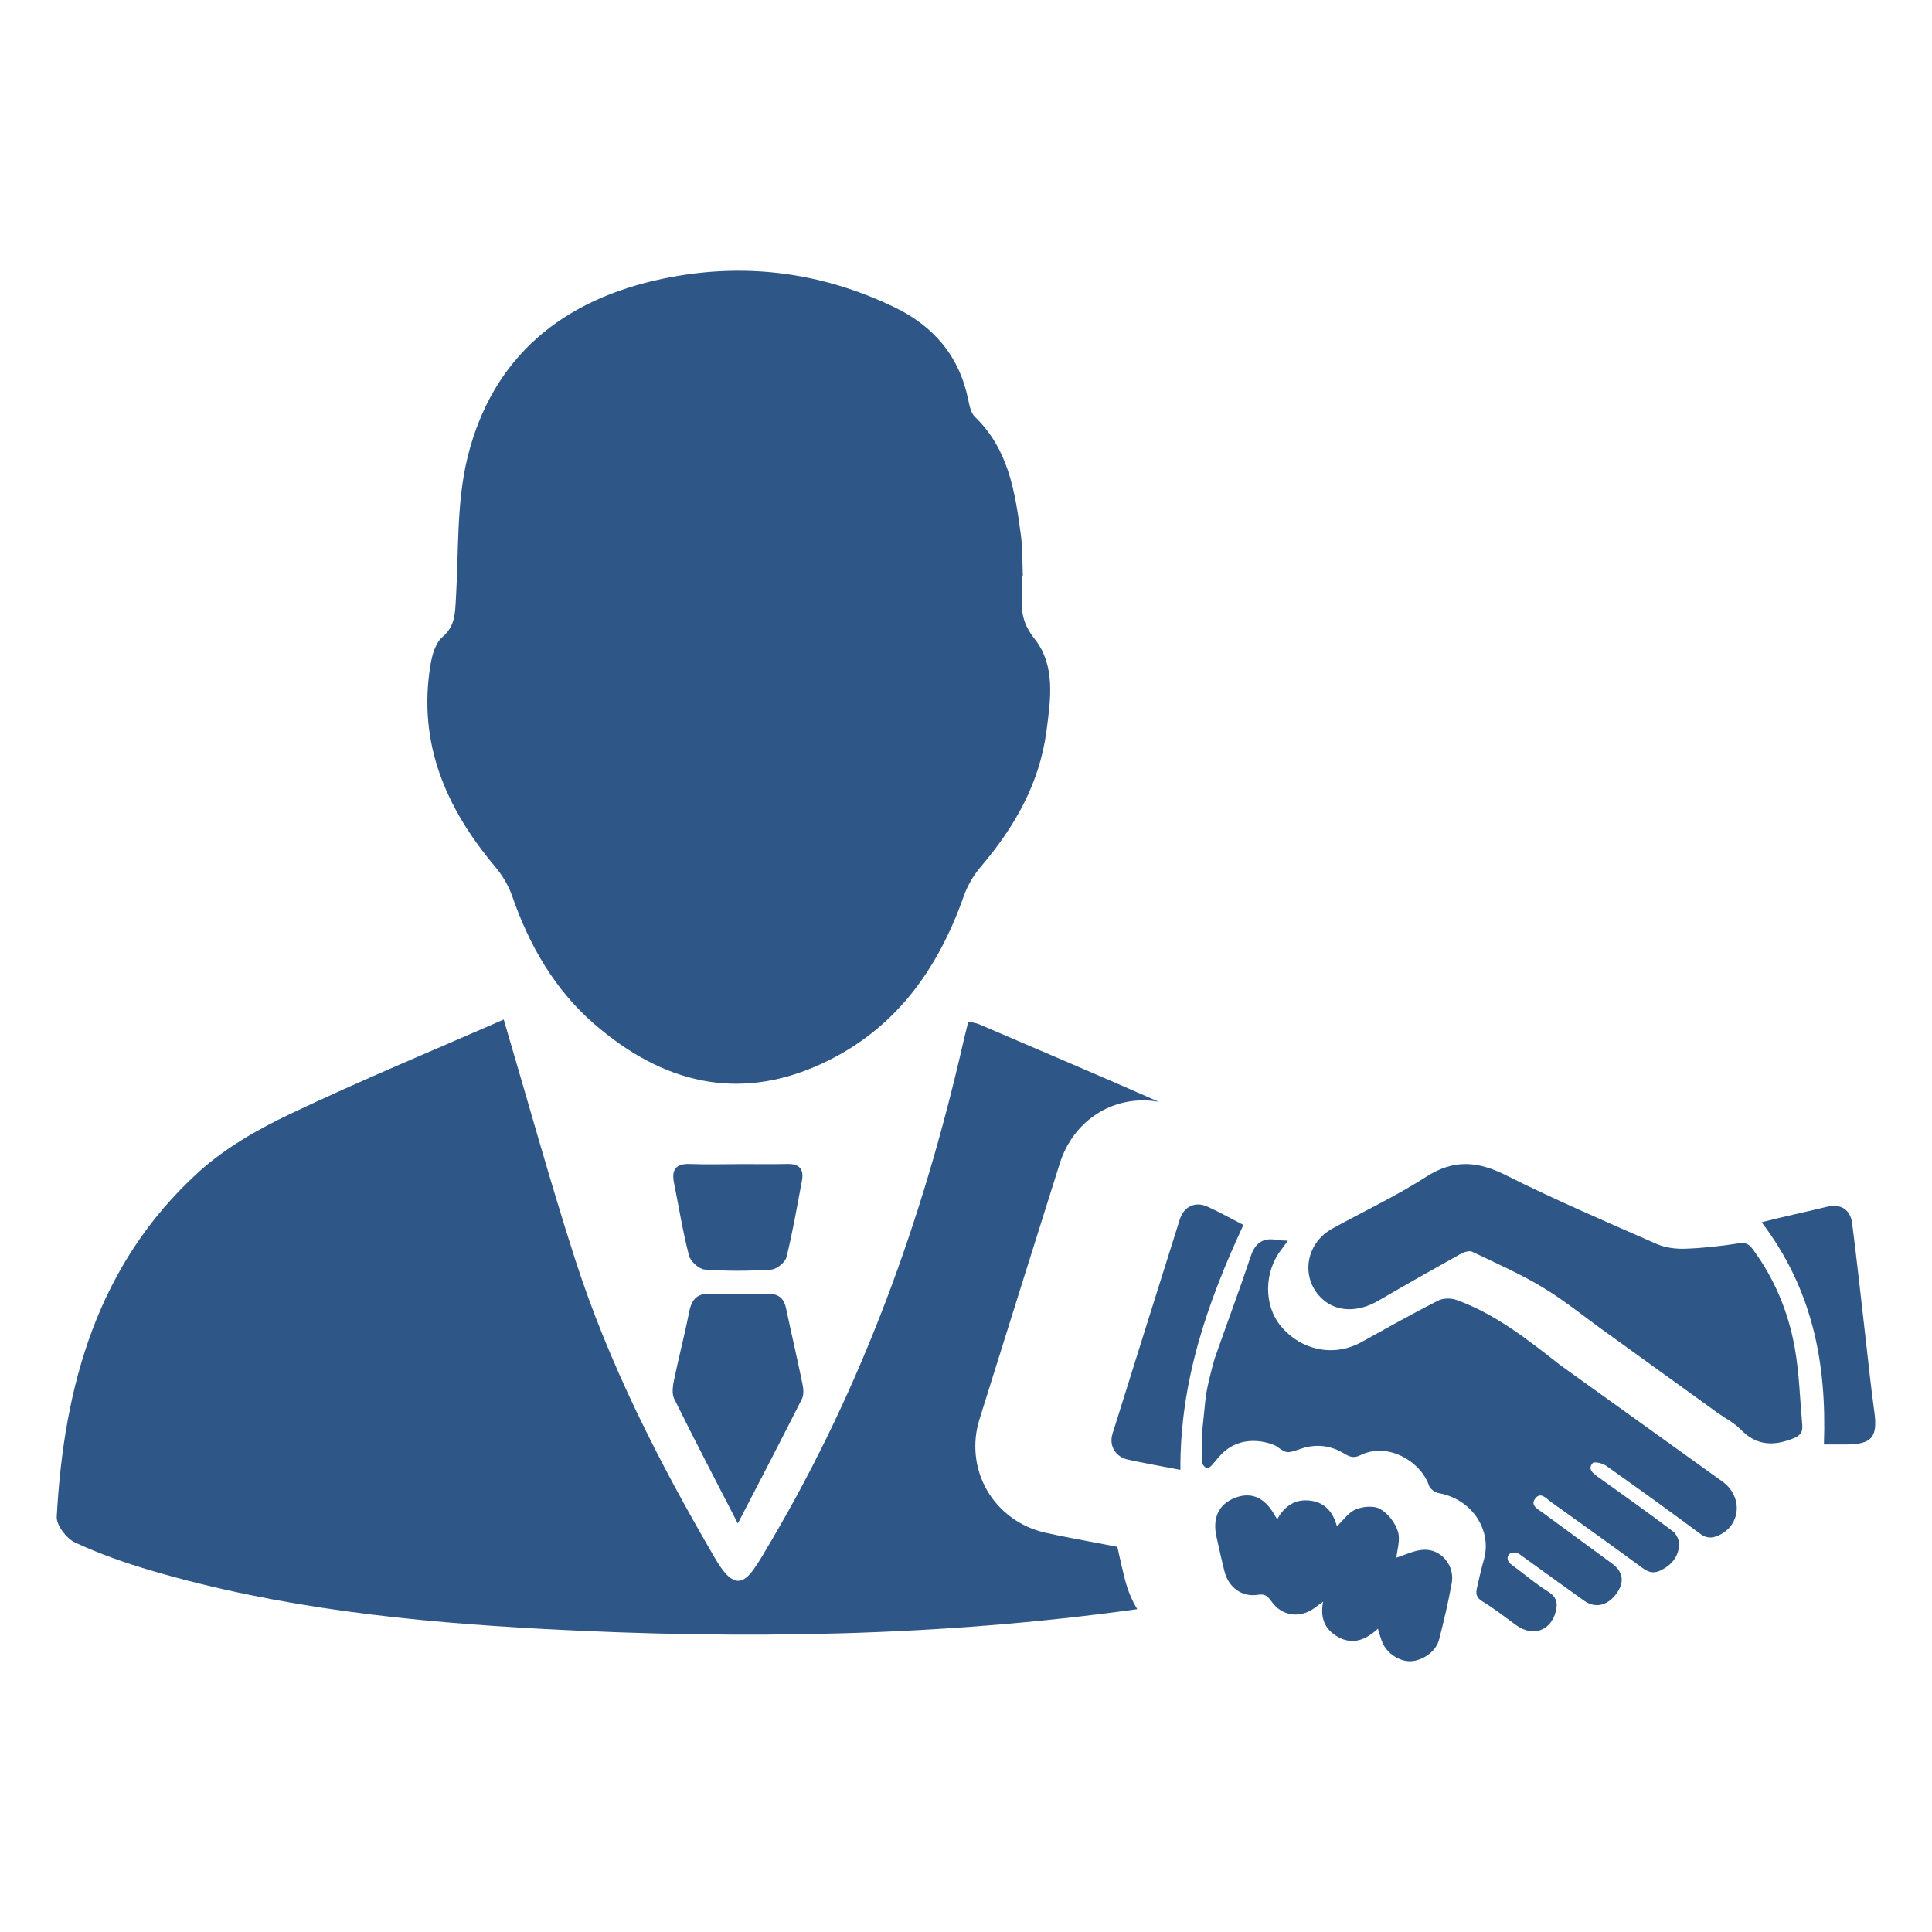 <?xml version="1.0" encoding="utf-8"?>
<!-- Generator: Adobe Illustrator 16.0.0, SVG Export Plug-In . SVG Version: 6.00 Build 0)  -->
<!DOCTYPE svg PUBLIC "-//W3C//DTD SVG 1.1//EN" "http://www.w3.org/Graphics/SVG/1.1/DTD/svg11.dtd">
<svg version="1.1" id="Layer_1" xmlns="http://www.w3.org/2000/svg" xmlns:xlink="http://www.w3.org/1999/xlink" x="0px" y="0px"
	 width="283.46px" height="283.46px" viewBox="0 0 283.46 283.46" enable-background="new 0 0 283.46 283.46" xml:space="preserve">
<g>
	<path fill-rule="evenodd" clip-rule="evenodd" fill="#2E5788" d="M149.974,84.453c0,0.956,0.059,1.917-0.017,2.864
		c-0.189,2.381,0.132,4.271,1.832,6.415c3.12,3.924,2.354,8.942,1.742,13.563c-1.005,7.616-4.665,14.052-9.607,19.841
		c-1.075,1.261-1.979,2.799-2.527,4.357c-3.842,10.913-10.221,19.713-20.949,24.624c-12.281,5.623-23.321,2.694-33.18-5.81
		c-5.853-5.058-9.604-11.551-12.122-18.829c-0.54-1.56-1.459-3.085-2.529-4.351c-7.208-8.573-11.341-18.11-9.465-29.546
		c0.237-1.452,0.73-3.233,1.753-4.107c1.892-1.615,1.852-3.5,1.983-5.61c0.423-6.944,0.069-14.112,1.711-20.77
		c3.664-14.836,14.056-23.188,28.779-26.227c11.695-2.41,22.994-1,33.793,4.184c5.806,2.784,9.557,7.163,10.874,13.543
		c0.186,0.901,0.4,1.998,1.007,2.587c4.913,4.733,5.882,10.976,6.722,17.254c0.266,1.985,0.208,4.012,0.299,6.015
		C150.038,84.453,150.005,84.453,149.974,84.453z"/>
	<path fill-rule="evenodd" clip-rule="evenodd" fill="#2E5788" d="M108.251,223.528c-3.403-6.615-6.435-12.421-9.332-18.294
		c-0.376-0.758-0.205-1.883-0.022-2.786c0.697-3.357,1.571-6.678,2.237-10.04c0.383-1.939,1.308-2.713,3.322-2.597
		c2.662,0.153,5.344,0.106,8.011,0.013c1.595-0.055,2.514,0.495,2.854,2.095c0.787,3.728,1.659,7.437,2.423,11.168
		c0.146,0.7,0.205,1.585-0.095,2.182C114.699,211.118,111.665,216.929,108.251,223.528z"/>
	<path fill-rule="evenodd" clip-rule="evenodd" fill="#2E5788" d="M108.388,170.79c2.385,0,4.773,0.038,7.158-0.012
		c1.793-0.038,2.432,0.825,2.107,2.496c-0.712,3.742-1.347,7.506-2.27,11.199c-0.193,0.771-1.438,1.755-2.255,1.808
		c-3.226,0.206-6.488,0.229-9.717-0.011c-0.85-0.063-2.102-1.191-2.324-2.055c-0.909-3.495-1.475-7.081-2.193-10.629
		c-0.397-1.941,0.227-2.891,2.339-2.807c2.384,0.094,4.769,0.022,7.155,0.022V170.79z"/>
	<g>
		<path fill="#2E5788" d="M263.306,197.653c-0.941-5.201-2.948-10.042-6.127-14.352c-0.587-0.797-1.08-1.036-2.114-0.876
			c-2.585,0.405-5.205,0.695-7.821,0.787c-1.384,0.047-2.908-0.145-4.158-0.691c-7.44-3.27-14.923-6.476-22.183-10.115
			c-4.13-2.069-7.639-2.334-11.667,0.257c-4.394,2.832-9.178,5.063-13.768,7.6c-4.036,2.226-4.706,7.451-1.372,10.401
			c2.102,1.858,5.192,1.885,8.124,0.181c3.99-2.323,8.008-4.605,12.044-6.85c0.492-0.281,1.288-0.549,1.715-0.345
			c3.539,1.688,7.15,3.28,10.49,5.308c3.292,1.992,6.276,4.479,9.426,6.707l16.311,11.771c1.059,0.746,2.254,1.343,3.137,2.255
			c2.221,2.293,4.583,2.551,7.526,1.447c1.27-0.477,1.658-0.951,1.554-2.103C264.083,205.236,263.982,201.392,263.306,197.653z"/>
		<path fill="#2E5788" d="M208.874,227.376c-1.41,0.075-2.782,0.783-3.998,1.155c0.094-1.08,0.608-2.587,0.229-3.819
			c-0.393-1.28-1.443-2.646-2.593-3.308c-0.918-0.534-2.539-0.391-3.598,0.055c-1.089,0.455-1.87,1.637-2.765,2.481
			c-0.509-1.972-1.696-3.52-3.957-3.778c-2.133-0.248-3.728,0.77-4.8,2.742c-0.187-0.298-0.3-0.475-0.405-0.66
			c-1.452-2.551-3.414-3.401-5.785-2.487c-2.378,0.92-3.341,2.921-2.725,5.7c0.384,1.719,0.752,3.446,1.193,5.15
			c0.599,2.308,2.562,3.745,4.839,3.379c1.057-0.172,1.478,0.168,2.036,0.963c1.511,2.181,4.186,2.536,6.309,0.977
			c0.347-0.254,0.69-0.508,1.267-0.929c-0.479,2.444,0.305,4.12,2.198,5.174c2.226,1.243,4.125,0.367,5.844-1.209
			c0.241,0.744,0.398,1.414,0.664,2.034c0.703,1.631,2.562,2.82,4.188,2.732c1.757-0.091,3.677-1.444,4.112-3.13
			c0.714-2.752,1.361-5.523,1.87-8.316C213.468,229.708,211.45,227.246,208.874,227.376z"/>
		<path fill="#2E5788" d="M177.149,177.033c-1.801-0.813-3.457-0.013-4.054,1.881c-3.299,10.483-6.594,20.971-9.874,31.46
			c-0.54,1.722,0.441,3.362,2.211,3.764c1.055,0.242,2.116,0.445,3.175,0.651c1.478,0.284,2.956,0.562,4.579,0.872
			c-0.08-12.906,3.941-24.532,9.245-35.937C180.587,178.773,178.904,177.823,177.149,177.033z"/>
		<path fill="#2E5788" d="M275.001,207.139c-0.51-3.658-0.872-7.229-1.296-10.904c-0.649-5.604-1.244-11.155-1.959-16.757
			c-0.263-2.047-1.716-2.911-3.7-2.423c-3.146,0.775-6.272,1.414-9.579,2.271c7.422,9.805,9.568,20.513,9.136,32.607
			c1.169,0,2.129,0,3.089,0C274.57,211.934,275.533,210.959,275.001,207.139z"/>
		<path fill="#2E5788" d="M252.757,217.401l-23.879-17.141c-4.729-3.713-9.477-7.489-15.238-9.55
			c-0.792-0.279-1.941-0.252-2.671,0.122c-3.807,1.945-7.532,4.036-11.272,6.105c-3.944,2.182-8.765,1.233-11.761-2.353
			c-2.547-3.052-2.503-7.987,0.092-11.282c0.281-0.359,0.536-0.742,0.918-1.271c-0.688-0.042-1.097-0.019-1.485-0.092
			c-2.044-0.399-3.266,0.304-3.954,2.378c-1.678,5.03-3.543,9.992-5.293,15.005c-0.151,0.436-1.224,4.424-1.346,5.97l-0.513,4.995
			c0,1.609-0.037,2.955,0.029,4.3c0.015,0.298,0.357,0.657,0.64,0.821c0.134,0.075,0.557-0.185,0.739-0.393
			c0.613-0.691,1.277-1.574,1.938-2.121c2.315-1.937,5.32-1.727,7.466-0.774c1.679,1.163,1.551,1.163,3.726,0.43
			c2.255-0.76,4.39-0.47,6.38,0.744c0.779,0.478,1.399,0.669,2.305,0.217c4.171-2.056,8.971,1.088,10.071,4.43
			c0.164,0.483,0.857,1.023,1.379,1.115c5.164,0.921,7.867,5.659,6.692,9.746c-0.394,1.365-0.696,2.757-1.018,4.142
			c-0.193,0.823-0.139,1.439,0.77,1.99c1.737,1.055,3.347,2.33,4.999,3.523c2.408,1.746,5.062,0.823,5.791-2.025
			c0.313-1.215,0.134-2.112-1.091-2.886c-1.916-1.201-3.536-2.616-5.484-4.042c-1.015-0.744-0.369-2.186,1.04-1.585
			c0.223,0.089,0.467,0.292,0.693,0.458c2.988,2.156,5.973,4.32,8.977,6.462c1.631,1.17,3.419,0.777,4.736-0.985
			c1.251-1.688,1.036-3.238-0.621-4.455c-3.394-2.488-6.775-4.972-10.166-7.462c-0.702-0.521-1.871-1.036-1.112-2.06
			c0.795-1.073,1.633-0.01,2.318,0.483c4.246,3.034,8.491,6.064,12.693,9.153c1.04,0.766,1.919,1.6,3.354,0.917
			c1.639-0.778,2.664-2.022,2.762-3.802c0.029-0.647-0.404-1.569-0.927-1.961c-3.619-2.729-7.313-5.362-11.003-7.995
			c-0.761-0.544-1.517-1.139-0.759-2.007c0.224-0.263,1.439,0.007,1.957,0.374c4.636,3.271,9.235,6.592,13.79,9.973
			c0.919,0.681,1.667,0.719,2.66,0.294C255.384,223.886,255.8,219.651,252.757,217.401z"/>
	</g>
	<path fill-rule="evenodd" clip-rule="evenodd" fill="#2E5788" d="M165.09,231.887c-0.424-1.637-0.792-3.288-1.157-4.941
		l-6.878-1.312c-1.244-0.244-2.496-0.489-3.731-0.769c-3.61-0.817-6.716-3.087-8.515-6.227c-1.799-3.112-2.2-6.905-1.102-10.403
		c3.908-12.505,7.834-25.01,11.771-37.51c1.77-5.642,6.598-9.284,12.282-9.284c0.756,0,1.504,0.082,2.248,0.209
		c-8.735-3.865-17.548-7.573-26.324-11.36c-0.481-0.21-1.029-0.267-1.616-0.403c-0.295,1.196-0.555,2.215-0.788,3.23
		c-5.864,25.688-14.731,50.214-28.148,72.989c-0.821,1.397-1.62,2.822-2.558,4.146c-1.617,2.281-2.985,2.231-4.667-0.085
		c-0.395-0.539-0.745-1.113-1.084-1.688c-8.155-13.982-15.508-28.365-20.475-43.81c-3.684-11.448-6.88-23.05-10.443-35.088
		c-10.372,4.545-20.97,8.922-31.312,13.846c-4.778,2.273-9.597,5.024-13.483,8.561c-14.808,13.49-19.752,31.311-20.785,50.555
		c-0.064,1.246,1.441,3.2,2.704,3.78c3.624,1.683,7.437,3.021,11.283,4.146c18.745,5.486,38.055,7.491,57.45,8.529
		c29.111,1.56,58.175,1.122,87.093-2.906C166.088,234.82,165.487,233.415,165.09,231.887z"/>
</g>
</svg>
